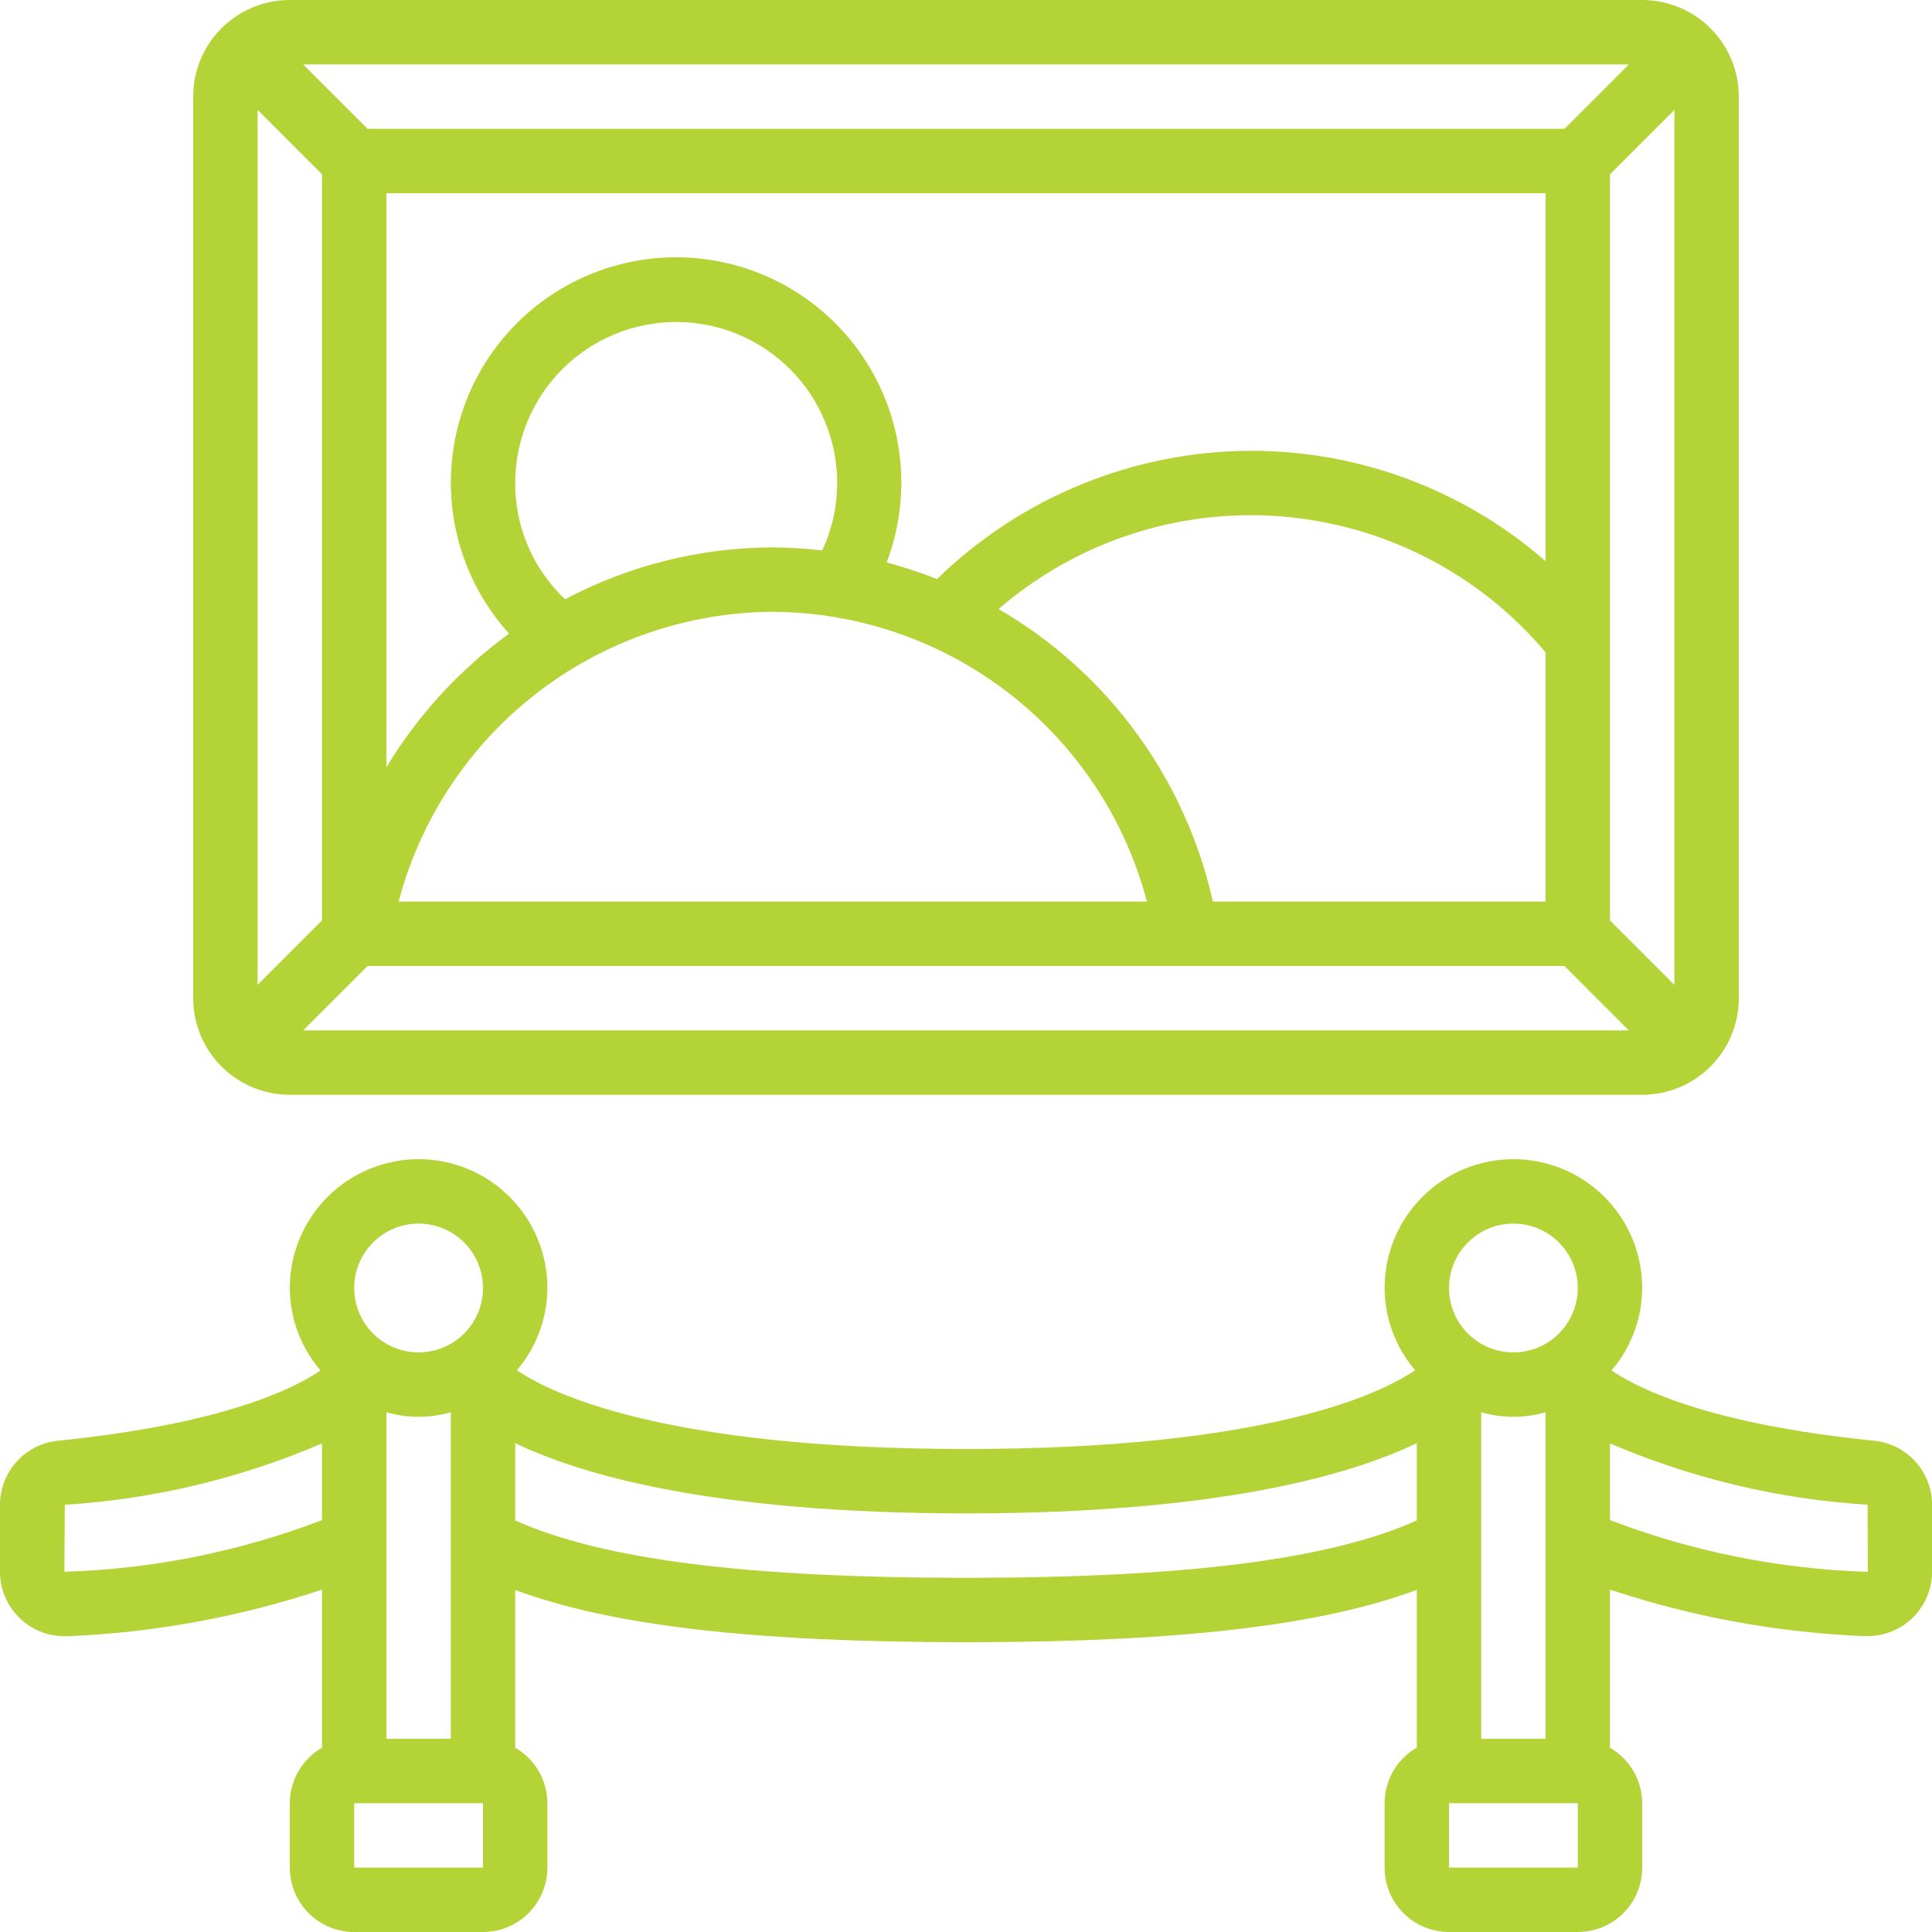 <svg width="100" height="100" viewBox="0 0 100 100" fill="none" xmlns="http://www.w3.org/2000/svg">
<g clip-path="url(#clip0_2179_900)">
<path d="M85 56.667C86.326 56.667 87.598 56.14 88.535 55.202C89.473 54.264 90 52.993 90 51.667V5C90 3.674 89.473 2.402 88.535 1.464C87.598 0.527 86.326 0 85 0L15 0C13.674 0 12.402 0.527 11.464 1.464C10.527 2.402 10 3.674 10 5V51.667C10 52.993 10.527 54.264 11.464 55.202C12.402 56.14 13.674 56.667 15 56.667H85ZM15.69 53.333L19.023 50H80.977L84.31 53.333H15.69ZM40 31.667C44.428 31.691 48.725 33.173 52.226 35.885C55.727 38.596 58.237 42.385 59.368 46.667H20.632C21.763 42.385 24.273 38.596 27.774 35.885C31.275 33.173 35.572 31.691 40 31.667ZM26.667 25C26.667 22.79 27.545 20.67 29.107 19.107C30.67 17.545 32.79 16.667 35 16.667C37.21 16.667 39.33 17.545 40.893 19.107C42.455 20.67 43.333 22.79 43.333 25C43.333 26.207 43.068 27.398 42.557 28.492C41.708 28.391 40.855 28.338 40 28.333C36.251 28.343 32.561 29.264 29.248 31.018C28.429 30.245 27.777 29.312 27.333 28.277C26.889 27.242 26.662 26.127 26.667 25ZM51.688 31.523C53.687 29.796 56.009 28.483 58.52 27.66C61.03 26.837 63.679 26.52 66.312 26.729C68.946 26.938 71.512 27.667 73.862 28.875C76.211 30.082 78.298 31.745 80 33.765V46.667H62.778C62.074 43.514 60.725 40.541 58.817 37.935C56.908 35.329 54.481 33.146 51.688 31.523ZM64.75 23.333C58.676 23.35 52.848 25.732 48.5 29.973C47.649 29.636 46.778 29.349 45.893 29.113C46.629 27.176 46.835 25.079 46.49 23.036C46.145 20.993 45.262 19.079 43.932 17.49C42.602 15.902 40.873 14.697 38.922 13.999C36.971 13.301 34.87 13.135 32.834 13.519C30.798 13.903 28.901 14.822 27.339 16.183C25.776 17.543 24.604 19.296 23.944 21.259C23.284 23.223 23.158 25.327 23.581 27.355C24.004 29.383 24.96 31.262 26.35 32.798C23.793 34.657 21.634 37.008 20 39.713V10H80V29.047C75.776 25.359 70.357 23.329 64.75 23.333ZM86.667 5.69V50.977L83.333 47.643V9.023L86.667 5.69ZM84.31 3.333L80.977 6.667H19.023L15.69 3.333H84.31ZM13.333 5.69L16.667 9.023V47.643L13.333 50.977V5.69Z" fill="#B3D337"/>
<path d="M96.982 74.57C88.41 73.703 84.755 71.858 83.412 70.933C84.431 69.745 84.994 68.232 85 66.667C85 64.899 84.298 63.203 83.047 61.953C81.797 60.702 80.102 60 78.333 60C76.565 60 74.87 60.702 73.619 61.953C72.369 63.203 71.667 64.899 71.667 66.667C71.673 68.228 72.233 69.737 73.247 70.925C71.5 72.112 65.65 75 50 75C34.35 75 28.5 72.112 26.753 70.925C27.767 69.737 28.327 68.228 28.333 66.667C28.333 64.899 27.631 63.203 26.381 61.953C25.131 60.702 23.435 60 21.667 60C19.899 60 18.203 60.702 16.953 61.953C15.702 63.203 15 64.899 15 66.667C15.006 68.232 15.569 69.745 16.588 70.933C15.255 71.858 11.588 73.703 3.02 74.57C2.194 74.648 1.428 75.031 0.869 75.644C0.311 76.257 0.001 77.056 0 77.885L0 81.355C0 82.239 0.351 83.087 0.976 83.712C1.601 84.337 2.449 84.688 3.333 84.688C3.41 84.688 3.488 84.688 3.567 84.688C8.024 84.499 12.434 83.688 16.667 82.278V90.463C16.162 90.754 15.742 91.171 15.449 91.675C15.157 92.179 15.002 92.751 15 93.333V96.667C15 97.551 15.351 98.399 15.976 99.024C16.601 99.649 17.449 100 18.333 100H25C25.884 100 26.732 99.649 27.357 99.024C27.982 98.399 28.333 97.551 28.333 96.667V93.333C28.332 92.751 28.177 92.179 27.884 91.675C27.592 91.171 27.172 90.754 26.667 90.463V82.297C31.667 84.152 39.05 85 50 85C60.95 85 68.333 84.152 73.333 82.29V90.457C72.827 90.748 72.407 91.166 72.114 91.671C71.822 92.177 71.667 92.75 71.667 93.333V96.667C71.667 97.551 72.018 98.399 72.643 99.024C73.268 99.649 74.116 100 75 100H81.667C82.551 100 83.399 99.649 84.024 99.024C84.649 98.399 85 97.551 85 96.667V93.333C84.998 92.751 84.843 92.179 84.551 91.675C84.258 91.171 83.838 90.754 83.333 90.463V82.278C87.568 83.686 91.979 84.496 96.438 84.683C96.517 84.683 96.593 84.683 96.67 84.683C97.554 84.683 98.402 84.332 99.027 83.707C99.652 83.082 100.003 82.234 100.003 81.35V77.885C100.002 77.055 99.692 76.256 99.133 75.643C98.575 75.03 97.808 74.648 96.982 74.57ZM16.667 78.68C12.403 80.312 7.896 81.216 3.333 81.355L3.353 77.887C7.94 77.599 12.444 76.525 16.667 74.71V78.68ZM21.667 63.333C22.326 63.333 22.97 63.529 23.519 63.895C24.067 64.261 24.494 64.782 24.746 65.391C24.999 66 25.065 66.67 24.936 67.317C24.807 67.964 24.49 68.558 24.024 69.024C23.558 69.49 22.964 69.807 22.317 69.936C21.67 70.065 21 69.999 20.391 69.746C19.782 69.494 19.261 69.067 18.895 68.519C18.529 67.97 18.333 67.326 18.333 66.667C18.333 65.783 18.684 64.935 19.31 64.31C19.935 63.684 20.783 63.333 21.667 63.333ZM23.333 73.097V90H20V73.097C21.089 73.412 22.245 73.412 23.333 73.097ZM18.333 96.667V93.333H25V96.667H18.333ZM73.333 78.697C68.833 80.72 61.365 81.667 50 81.667C38.635 81.667 31.167 80.72 26.667 78.697V74.697C30.095 76.348 36.932 78.333 50 78.333C63.068 78.333 69.905 76.348 73.333 74.695V78.697ZM78.333 63.333C78.993 63.333 79.637 63.529 80.185 63.895C80.733 64.261 81.161 64.782 81.413 65.391C81.665 66 81.731 66.67 81.603 67.317C81.474 67.964 81.156 68.558 80.69 69.024C80.224 69.49 79.63 69.807 78.984 69.936C78.337 70.065 77.667 69.999 77.058 69.746C76.449 69.494 75.928 69.067 75.562 68.519C75.195 67.97 75 67.326 75 66.667C75 65.783 75.351 64.935 75.976 64.31C76.601 63.684 77.449 63.333 78.333 63.333ZM80 73.097V90H76.667V73.097C77.755 73.412 78.911 73.412 80 73.097ZM75 96.667V93.333H81.667V96.667H75ZM83.333 78.68V74.71C87.563 76.525 92.073 77.599 96.667 77.885L96.677 81.358C92.11 81.218 87.6 80.312 83.333 78.68Z" fill="#B3D337"/>
</g>
<defs>
<clipPath id="clip0_2179_900">
<rect width="100" height="100" fill="white"/>
</clipPath>
</defs>
</svg>
